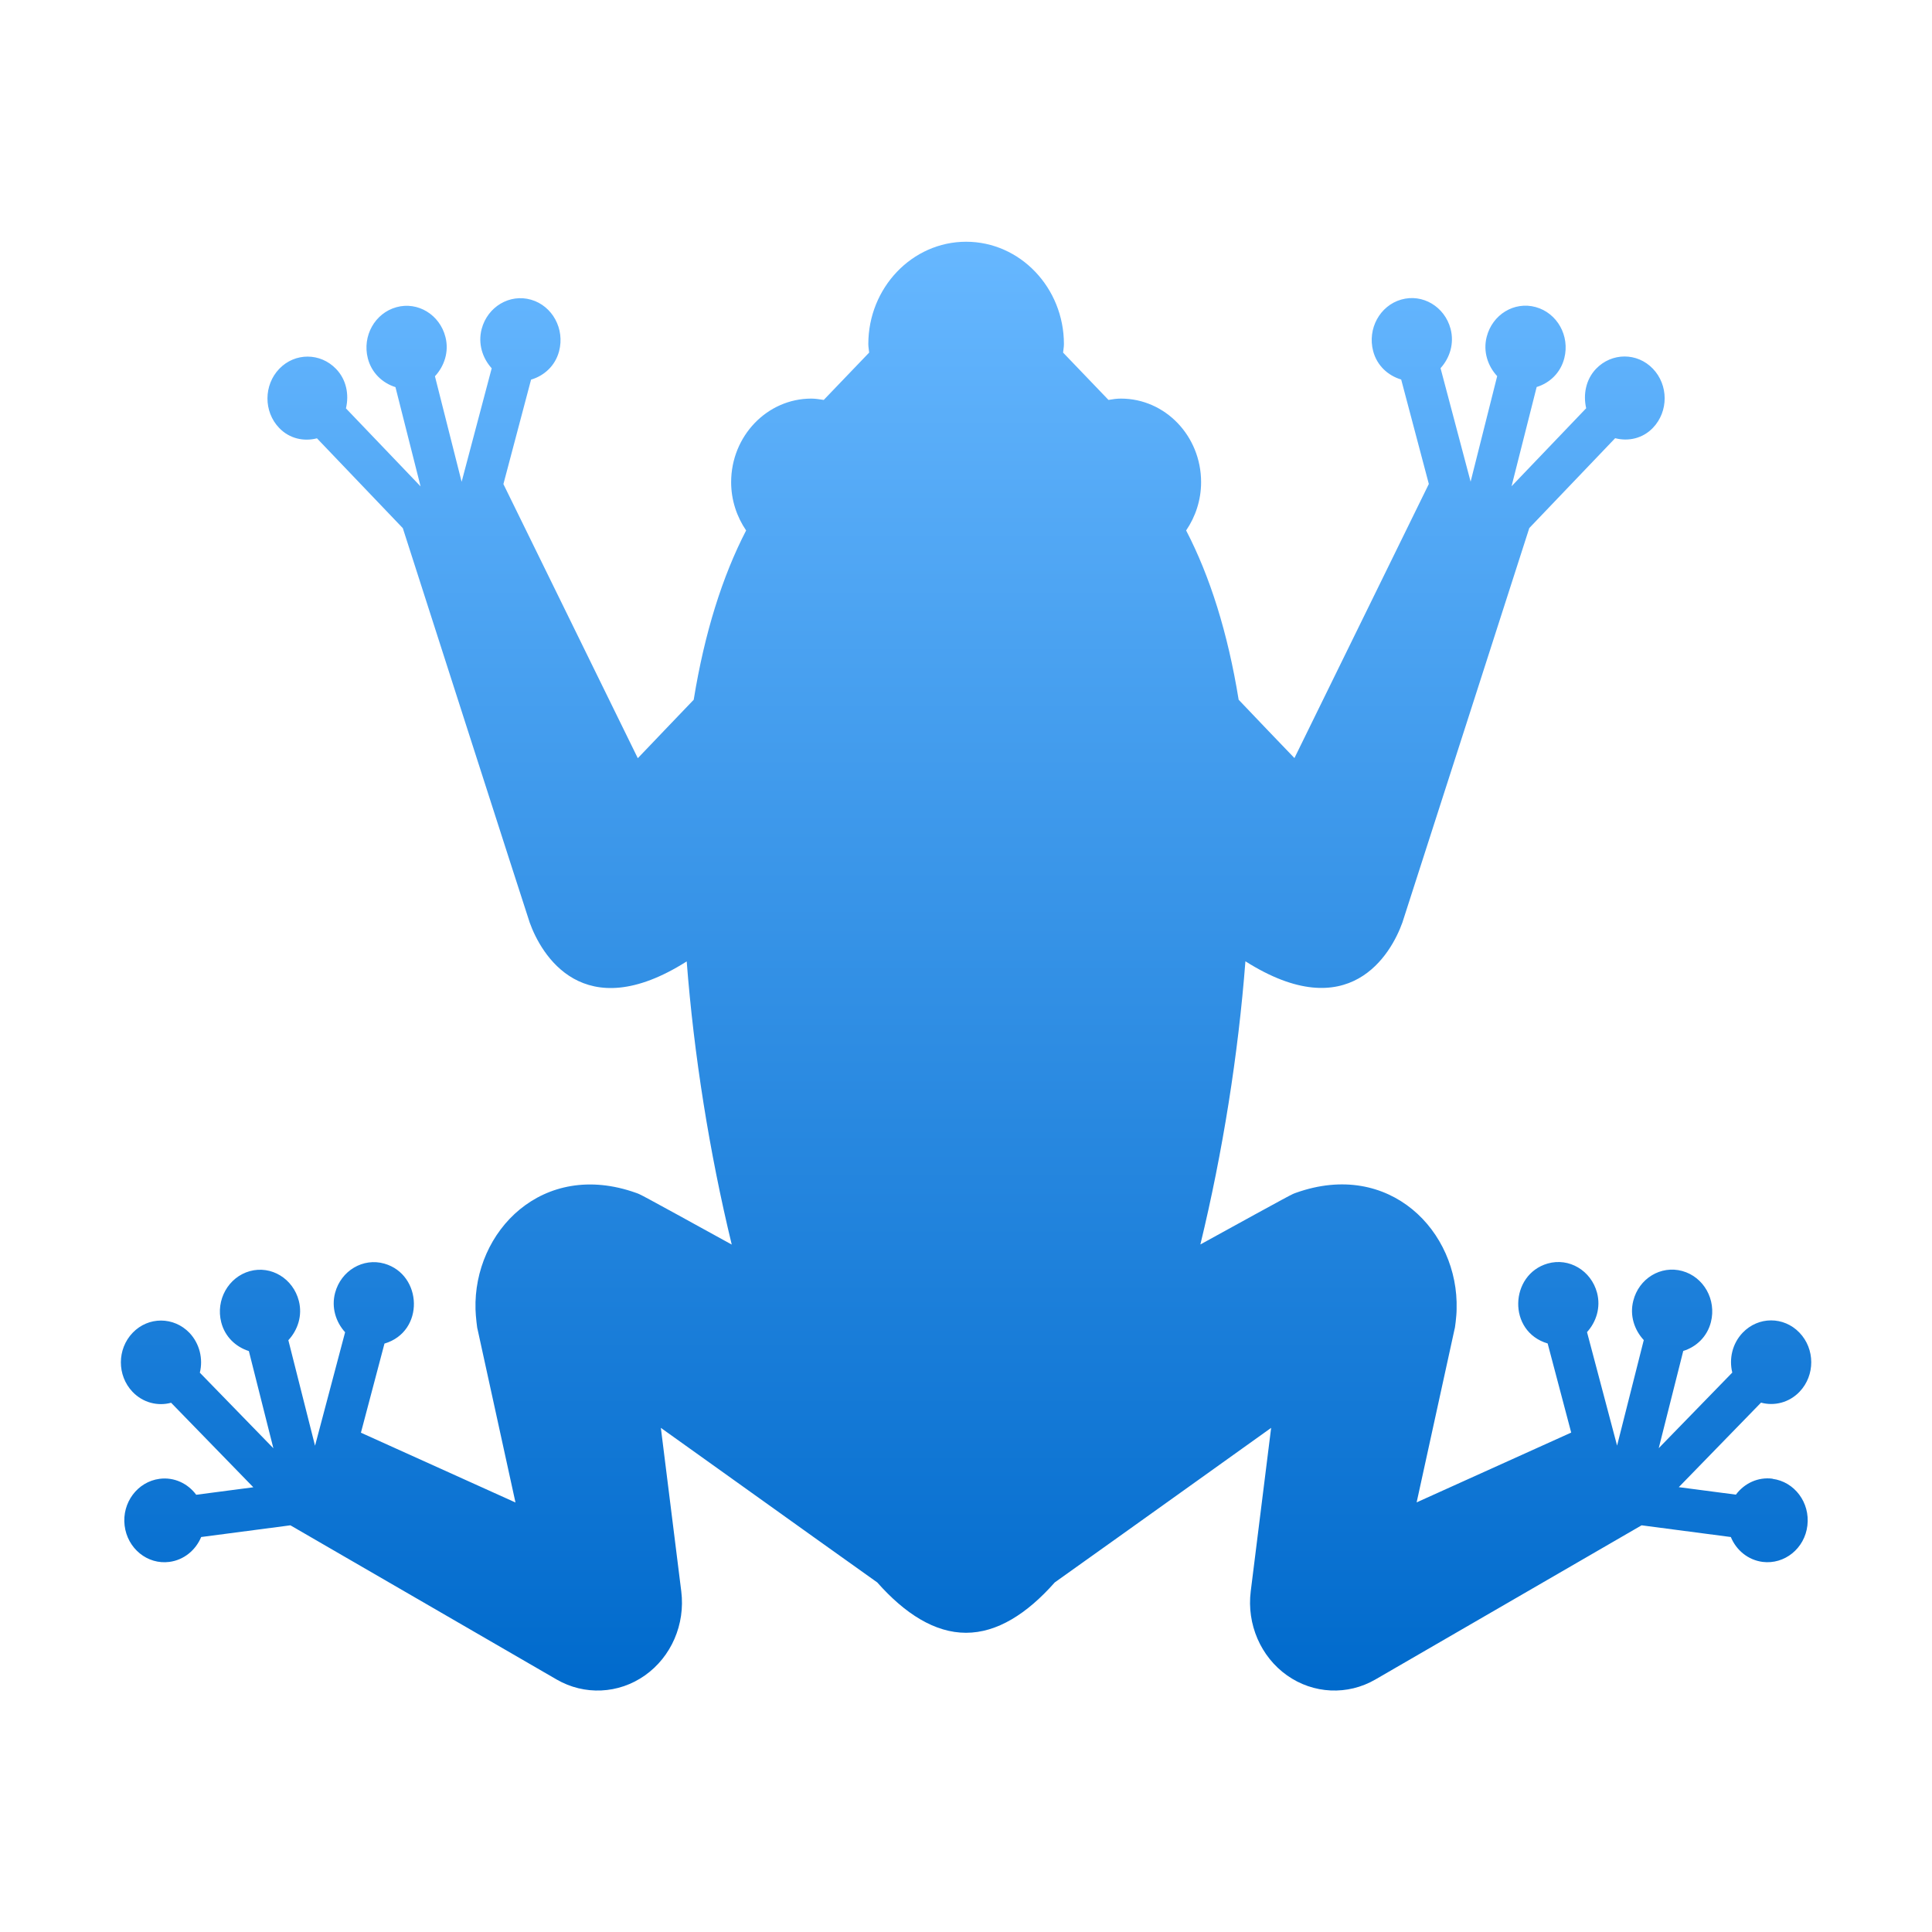 <svg xmlns="http://www.w3.org/2000/svg" width="16" height="16" version="1.1">
 <defs>
   <style id="current-color-scheme" type="text/css">
   .ColorScheme-Text { color: #939597; } .ColorScheme-Highlight { color: #1AD6AB; }
  </style>
  <linearGradient id="arrongin" x1="0%" x2="0%" y1="0%" y2="100%">
   <stop offset="0%"    stop-color= "#dd9b44" stop-opacity="1"/>
   <stop offset="100%"  stop-color= "#ad6c16" stop-opacity="1"/>
  </linearGradient>
  <linearGradient id="aurora" x1="0%" x2="0%" y1="0%" y2="100%">
   <stop offset="0%"    stop-color= "#09D4DF" stop-opacity="1"/>
   <stop offset="100%"  stop-color= "#9269F4" stop-opacity="1"/>
  </linearGradient> 
  <linearGradient id="cyberblue" x1="0%" x2="0%" y1="0%" y2="100%">
   <stop offset="0%"    stop-color= "#07B3FF" stop-opacity="1"/>
   <stop offset="100%"  stop-color= "#007DE8" stop-opacity="1"/>
  </linearGradient>
  <linearGradient id="cyberneon" x1="0%" x2="0%" y1="0%" y2="100%">
    <stop offset="0%"   stop-color= "#0abdc6" stop-opacity="1"/>
    <stop offset="100%" stop-color= "#ea00d9" stop-opacity="1"/>
  </linearGradient>
  <linearGradient id="fitdance" x1="0%" x2="0%" y1="0%" y2="100%">
   <stop offset="0%"    stop-color= "#1AD6AB" stop-opacity="1"/>
   <stop offset="100%"  stop-color= "#329DB6" stop-opacity="1"/>
  </linearGradient>
  <linearGradient id="oomox" x1="0%" x2="0%" y1="0%" y2="100%">
   <stop offset="0%"    stop-color= "#66b7ff" stop-opacity="1"/>
   <stop offset="100%"  stop-color= "#006acc" stop-opacity="1"/>
  </linearGradient>
  <linearGradient id="rainblue" x1="0%" x2="0%" y1="0%" y2="100%">
   <stop offset="0%"    stop-color= "#00F260" stop-opacity="1"/>
   <stop offset="100%"  stop-color= "#0575E6" stop-opacity="1"/>
  </linearGradient>
  <linearGradient id="redcarbon" x1="0%" x2="0%" y1="0%" y2="100%">
   <stop offset="0%"    stop-color= "#FF6D57" stop-opacity="1"/>
   <stop offset="50%"   stop-color= "#FF5160" stop-opacity="1"/>
   <stop offset="100%"  stop-color= "#F50F22" stop-opacity="1"/>
  </linearGradient>
  <linearGradient id="sunrise" x1="0%" x2="0%" y1="0%" y2="100%">
   <stop offset="0%"    stop-color= "#FF8501" stop-opacity="1"/>
   <stop offset="100%"  stop-color= "#FFCB01" stop-opacity="1"/>
  </linearGradient>
  <linearGradient id="telinkrin" x1="0%" x2="0%" y1="0%" y2="100%">
   <stop offset="0%"    stop-color= "#b2ced6" stop-opacity="1"/>
   <stop offset="100%"  stop-color= "#6da5b7" stop-opacity="1"/>
  </linearGradient>
  <linearGradient id="60spsycho" x1="0%" x2="0%" y1="0%" y2="100%">
   <stop offset="0%"    stop-color= "#df5940" stop-opacity="1"/>
   <stop offset="25%"   stop-color= "#d8d15f" stop-opacity="1"/>
   <stop offset="50%"   stop-color= "#e9882a" stop-opacity="1"/>
   <stop offset="100%"  stop-color= "#279362" stop-opacity="1"/>
  </linearGradient>
  <linearGradient id="90ssummer" x1="0%" x2="0%" y1="0%" y2="100%">
   <stop offset="0%"    stop-color= "#f618c7" stop-opacity="1"/>
   <stop offset="20%"   stop-color= "#94ffab" stop-opacity="1"/>
   <stop offset="50%"   stop-color= "#fbfd54" stop-opacity="1"/>
   <stop offset="100%"  stop-color= "#0f83ae" stop-opacity="1"/>
  </linearGradient>
 </defs>
 <path fill="url(#oomox)" class="ColorScheme-Text" d="m14.68 12.246c-0.121-0.016-0.234 0.038-0.304 0.132l-0.473-0.062 0.681-0.7c0.11 0.03 0.233 0 0.319-0.09 0.13-0.136 0.129-0.355-0.001-0.49-0.13-0.135-0.34-0.135-0.47 0.001-0.086 0.09-0.114 0.216-0.086 0.33l-0.609 0.626 0.203-0.805c0.107-0.033 0.198-0.117 0.229-0.239 0.047-0.185-0.059-0.374-0.237-0.423-0.178-0.049-0.36 0.062-0.406 0.247-0.031 0.121 0.009 0.241 0.087 0.325l-0.221 0.874-0.249-0.94c0.077-0.085 0.115-0.205 0.083-0.326-0.049-0.184-0.232-0.293-0.409-0.242-0.315 0.091-0.335 0.563 0 0.662l0.195 0.738c-0.148 0.067-1.174 0.53-1.28 0.578 0.072-0.328 0.056-0.255 0.315-1.439 0.001 0.007 0.016-0.104 0.016-0.16 0.019-0.646-0.555-1.241-1.33-0.965-0.038 0.014 0.006-0.011-0.792 0.428 0.185-0.763 0.314-1.576 0.373-2.345 0.86 0.545 1.206-0.059 1.3-0.321 0.012-0.035 1.051-3.267 1.051-3.267l0.711-0.744c0.109 0.028 0.228 0.003 0.313-0.086 0.13-0.136 0.129-0.355-0.001-0.49-0.13-0.135-0.34-0.134-0.47 0.001-0.085 0.089-0.108 0.213-0.082 0.327l-0.618 0.646 0.208-0.822c0.108-0.033 0.198-0.117 0.229-0.239 0.047-0.185-0.059-0.374-0.237-0.423-0.178-0.049-0.359 0.062-0.406 0.247-0.031 0.121 0.009 0.241 0.087 0.325l-0.22 0.874-0.249-0.94c0.077-0.085 0.115-0.205 0.083-0.326-0.049-0.184-0.232-0.293-0.409-0.242-0.177 0.051-0.281 0.242-0.232 0.427 0.032 0.121 0.124 0.203 0.232 0.235l0.229 0.865s-0.559 1.14-1.113 2.27c-0.074-0.077-0.148-0.155-0.215-0.224-0.091-0.095-0.174-0.182-0.247-0.259-0.09-0.555-0.238-1.023-0.435-1.402 0.077-0.113 0.124-0.251 0.124-0.4 0-0.382-0.297-0.692-0.664-0.692-0.035 0-0.069 0.005-0.103 0.011l-0.376-0.392c0.002-0.024 0.007-0.046 0.007-0.07 0-0.467-0.363-0.848-0.81-0.848-0.447 0-0.81 0.381-0.81 0.848 0 0.024 0.005 0.046 0.007 0.07l-0.376 0.392c-0.034-0.005-0.068-0.011-0.103-0.011-0.366 0-0.664 0.31-0.664 0.692 0 0.149 0.047 0.287 0.124 0.4-0.196 0.379-0.344 0.847-0.434 1.402-0.074 0.077-0.157 0.164-0.248 0.259-0.066 0.07-0.141 0.147-0.215 0.225-0.554-1.13-1.113-2.27-1.113-2.27l0.229-0.865c0.108-0.032 0.2-0.114 0.232-0.235 0.049-0.185-0.055-0.376-0.232-0.427-0.177-0.051-0.36 0.058-0.409 0.242-0.032 0.121 0.006 0.241 0.083 0.326l-0.249 0.94-0.221-0.874c0.078-0.084 0.118-0.204 0.087-0.325-0.047-0.185-0.229-0.296-0.406-0.247-0.178 0.049-0.284 0.238-0.237 0.423 0.031 0.121 0.121 0.205 0.229 0.239l0.208 0.822-0.618-0.646c0.027-0.114 0.004-0.238-0.082-0.327-0.13-0.135-0.34-0.136-0.47-0.001-0.13 0.135-0.131 0.355-0.001 0.49 0.085 0.089 0.204 0.114 0.313 0.086l0.711 0.744s1.038 3.232 1.051 3.267c0.094 0.261 0.44 0.866 1.3 0.321 0.059 0.769 0.188 1.582 0.373 2.345-0.799-0.44-0.754-0.414-0.792-0.428-0.775-0.277-1.349 0.319-1.33 0.965 0.001 0.056 0.015 0.167 0.016 0.16 0.259 1.184 0.243 1.112 0.315 1.439-0.106-0.048-1.131-0.511-1.28-0.578l0.195-0.738c0.335-0.099 0.315-0.571 0-0.662-0.177-0.051-0.36 0.058-0.409 0.242-0.032 0.121 0.006 0.241 0.083 0.326l-0.249 0.94-0.221-0.874c0.078-0.084 0.118-0.204 0.087-0.325-0.047-0.185-0.229-0.296-0.406-0.247-0.177 0.049-0.284 0.238-0.237 0.423 0.031 0.122 0.122 0.205 0.229 0.239l0.203 0.805-0.609-0.626c0.028-0.114-0.001-0.24-0.086-0.33-0.13-0.135-0.34-0.136-0.47-0.001-0.13 0.135-0.131 0.354-0.001 0.49 0.086 0.09 0.209 0.12 0.319 0.09l0.681 0.7-0.473 0.062c-0.07-0.094-0.183-0.148-0.304-0.132-0.182 0.024-0.312 0.197-0.289 0.387 0.023 0.19 0.189 0.325 0.371 0.301 0.121-0.016 0.218-0.098 0.263-0.206l0.739-0.097c0.078 0.045 2.205 1.277 2.205 1.277 0.23 0.133 0.513 0.12 0.731-0.034 0.218-0.154 0.335-0.423 0.301-0.696-0.087-0.696-0.169-1.351-0.169-1.354 0.044 0.03 1.204 0.862 1.792 1.28 0.231 0.261 0.478 0.417 0.735 0.417 0.257 0 0.504-0.156 0.735-0.417 0.588-0.418 1.748-1.249 1.792-1.28-0 0.003-0.082 0.658-0.169 1.354-0.034 0.272 0.083 0.542 0.301 0.696 0.218 0.154 0.501 0.167 0.731 0.034 0 0 2.127-1.232 2.205-1.277l0.739 0.097c0.045 0.109 0.142 0.19 0.263 0.206 0.182 0.023 0.349-0.112 0.371-0.301 0.023-0.19-0.106-0.363-0.289-0.387z"/>
</svg>
